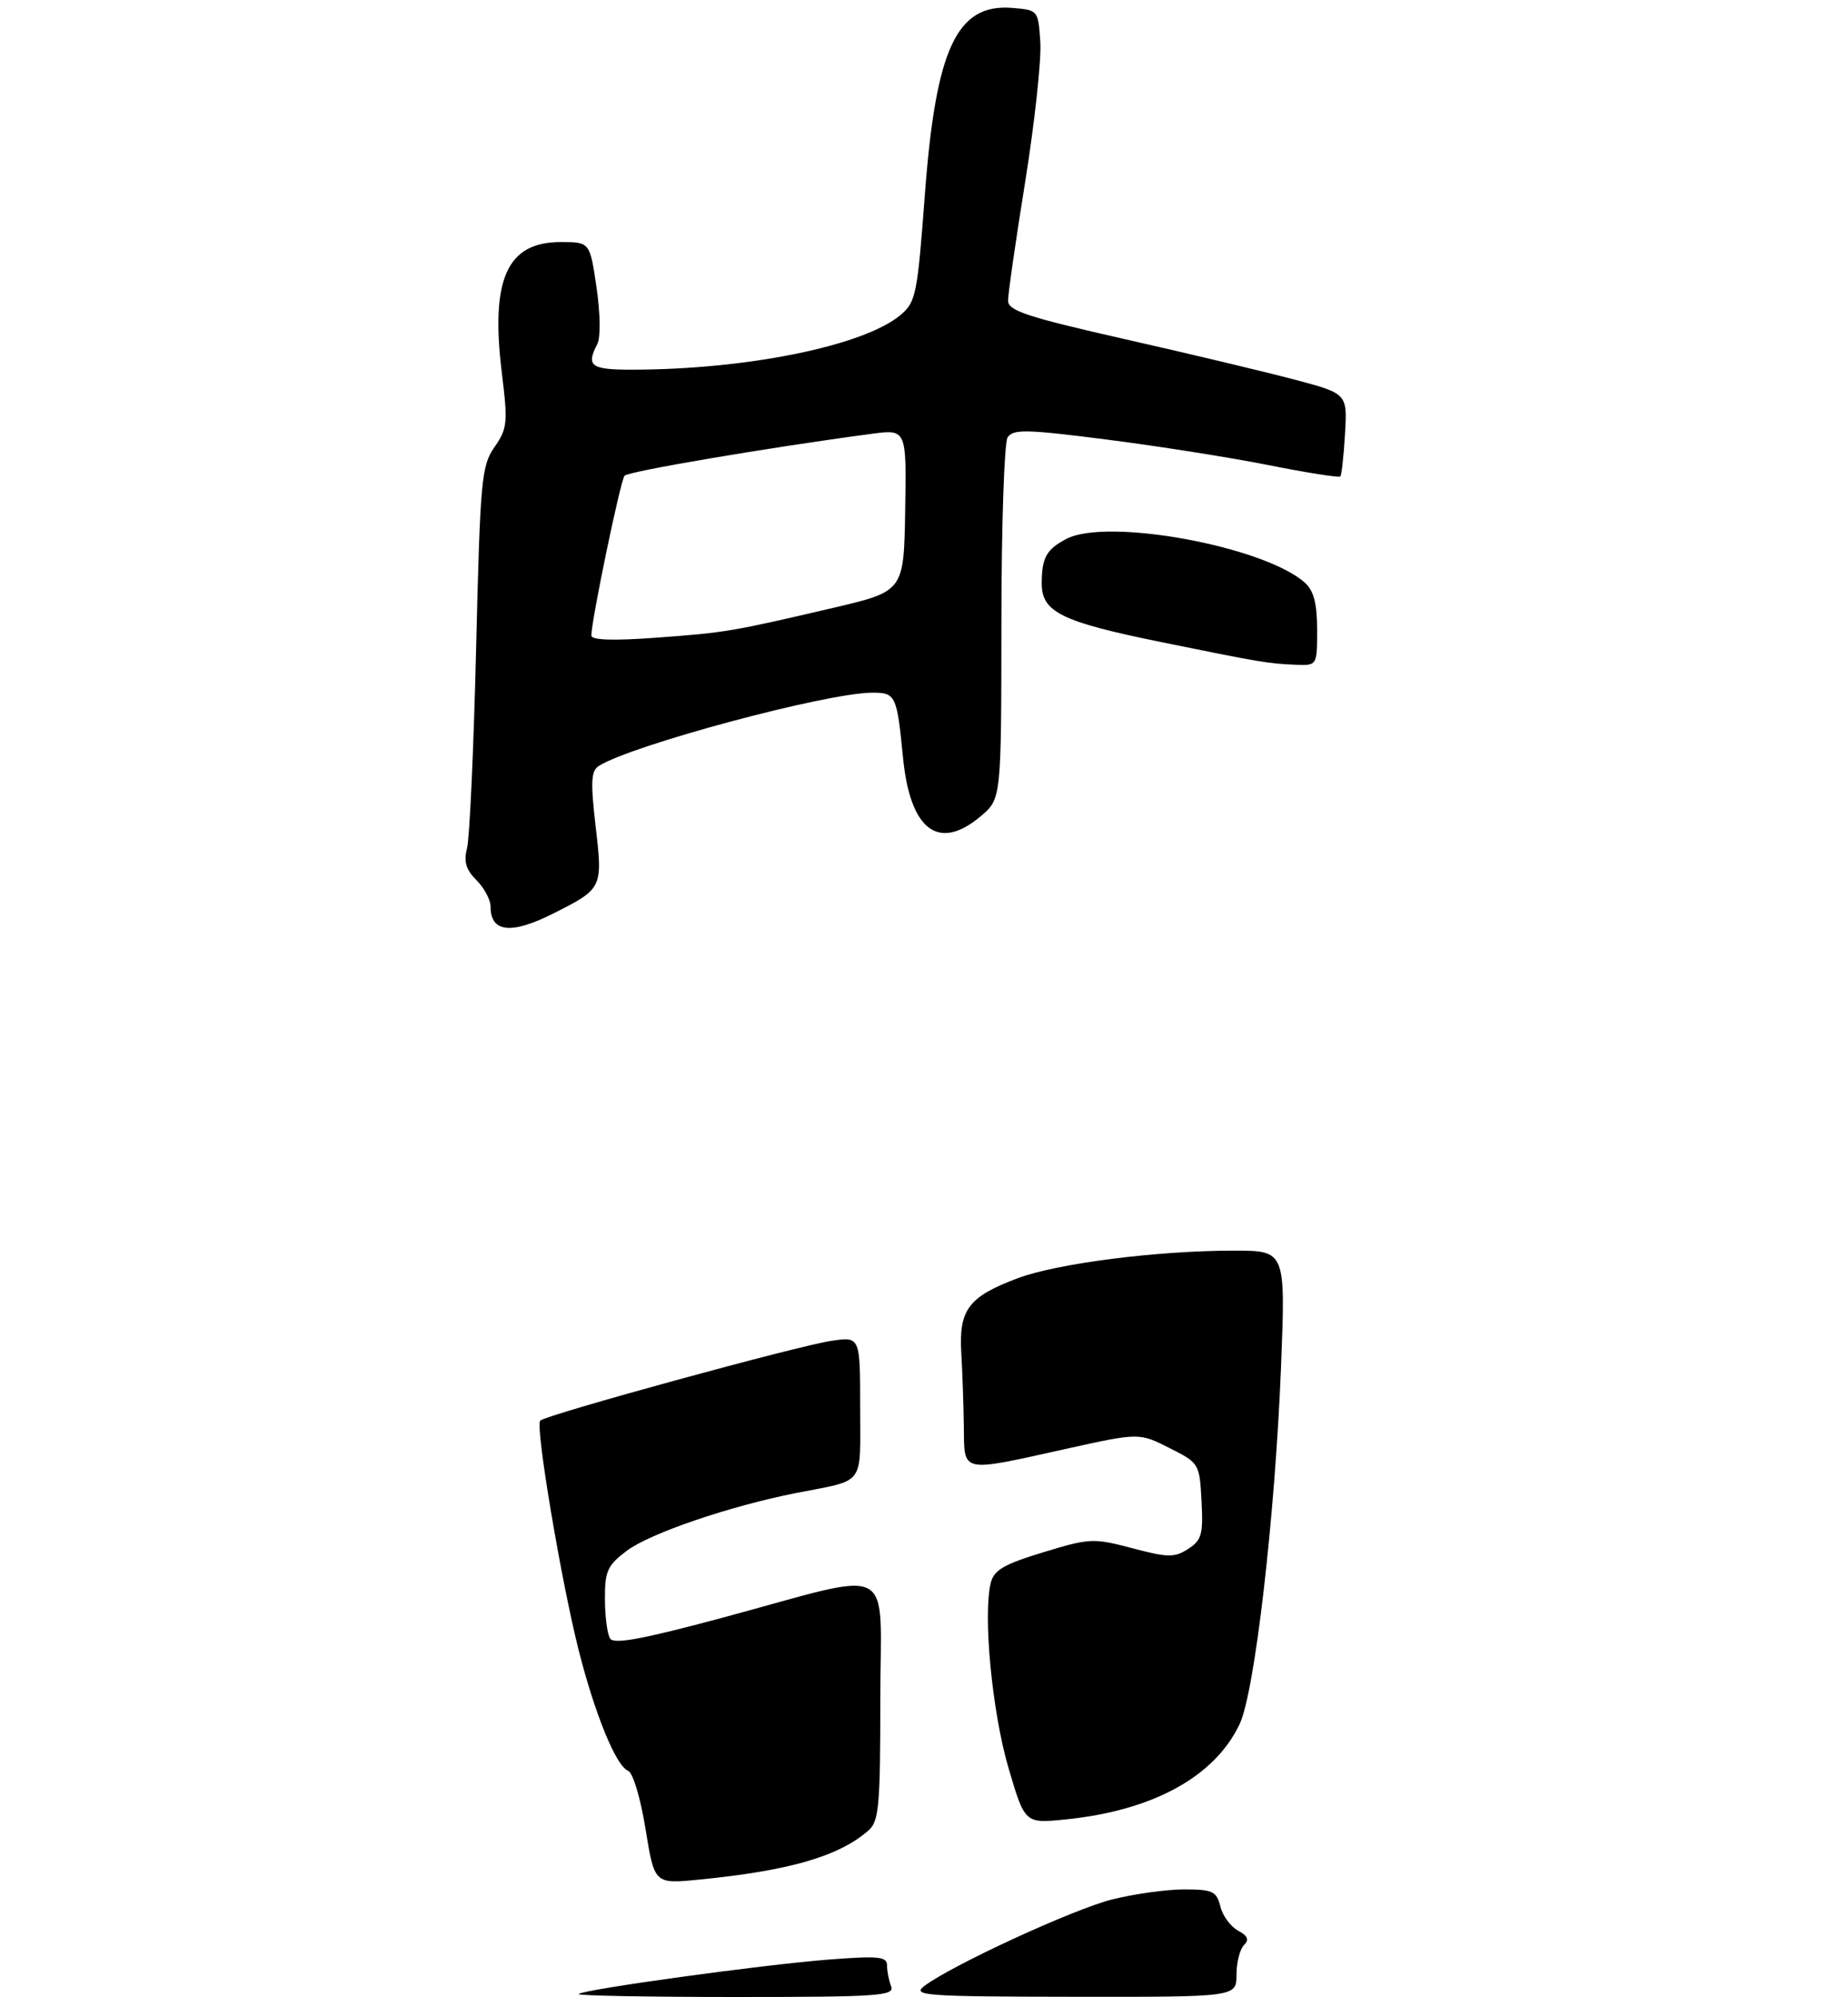<?xml version="1.0" encoding="UTF-8" standalone="no"?>
<!DOCTYPE svg PUBLIC "-//W3C//DTD SVG 1.1//EN" "http://www.w3.org/Graphics/SVG/1.1/DTD/svg11.dtd" >
<svg xmlns="http://www.w3.org/2000/svg" xmlns:xlink="http://www.w3.org/1999/xlink" version="1.1" viewBox="0 0 275 297">
 <g >
 <path fill="currentColor"
d=" M 82.29 135.88 C 89.67 132.17 89.71 132.10 88.64 122.94 C 87.87 116.29 87.95 114.65 89.10 113.92 C 94.00 110.82 122.89 103.07 129.73 103.02 C 133.30 103.00 133.46 103.34 134.38 112.70 C 135.44 123.48 139.67 126.67 145.92 121.41 C 149.00 118.82 149.00 118.82 149.02 92.66 C 149.02 78.27 149.44 65.85 149.94 65.06 C 150.74 63.80 152.68 63.84 164.68 65.37 C 172.28 66.34 183.14 68.05 188.80 69.18 C 194.47 70.31 199.26 71.06 199.45 70.86 C 199.64 70.66 199.96 67.81 200.15 64.51 C 200.50 58.53 200.50 58.53 192.50 56.42 C 188.10 55.26 176.74 52.55 167.26 50.41 C 152.85 47.14 150.01 46.21 150.01 44.72 C 150.00 43.74 151.15 35.78 152.56 27.02 C 153.96 18.27 154.98 8.95 154.81 6.31 C 154.50 1.51 154.49 1.50 150.65 1.18 C 142.37 0.50 139.25 7.19 137.62 29.04 C 136.51 43.90 136.29 44.94 133.97 46.88 C 128.50 51.42 111.29 54.94 94.25 54.98 C 87.92 55.00 87.17 54.47 88.88 51.18 C 89.39 50.20 89.34 46.69 88.77 42.75 C 87.78 36.00 87.78 36.00 83.43 36.00 C 75.44 36.00 72.96 41.51 74.68 55.47 C 75.59 62.88 75.51 63.73 73.58 66.50 C 71.64 69.29 71.46 71.35 70.85 96.50 C 70.49 111.35 69.88 124.69 69.50 126.15 C 68.98 128.14 69.33 129.33 70.90 130.90 C 72.06 132.06 73.00 133.82 73.00 134.83 C 73.00 138.67 76.05 139.02 82.29 135.88 Z  M 196.00 93.65 C 196.00 89.79 195.50 87.86 194.21 86.69 C 188.22 81.27 164.76 76.95 158.68 80.15 C 155.72 81.71 155.03 82.94 155.02 86.72 C 154.99 91.03 157.92 92.47 172.83 95.50 C 187.45 98.48 188.76 98.70 192.75 98.86 C 196.00 99.00 196.00 99.00 196.00 93.65 Z  M 86.11 296.56 C 86.79 295.87 113.40 292.21 123.25 291.44 C 130.75 290.86 132.00 290.98 132.00 292.30 C 132.00 293.15 132.27 294.55 132.61 295.42 C 133.15 296.83 130.71 297.00 109.44 297.00 C 96.36 297.00 85.87 296.80 86.11 296.56 Z  M 137.50 295.40 C 141.48 292.35 159.64 283.97 165.46 282.50 C 168.74 281.68 173.57 281.00 176.19 281.00 C 180.46 281.00 181.03 281.27 181.60 283.53 C 181.94 284.92 183.13 286.53 184.22 287.12 C 185.68 287.90 185.92 288.48 185.11 289.29 C 184.50 289.90 184.00 291.89 184.00 293.70 C 184.00 297.00 184.00 297.00 159.75 296.97 C 137.75 296.94 135.69 296.79 137.50 295.40 Z  M 96.06 272.01 C 95.31 267.39 94.18 263.62 93.46 263.35 C 91.69 262.67 88.55 255.01 86.13 245.50 C 83.49 235.07 79.62 212.05 80.39 211.28 C 81.26 210.41 118.59 200.18 123.69 199.42 C 128.00 198.77 128.00 198.77 128.00 209.32 C 128.00 221.18 128.88 220.00 118.50 222.04 C 108.63 223.98 96.71 228.04 93.25 230.65 C 90.39 232.81 90.00 233.66 90.02 237.80 C 90.02 240.39 90.37 243.04 90.79 243.69 C 91.35 244.58 95.68 243.77 107.52 240.59 C 133.85 233.50 131.00 232.02 131.00 252.80 C 131.00 268.59 130.79 270.87 129.25 272.22 C 124.85 276.09 117.43 278.23 103.95 279.55 C 97.39 280.19 97.39 280.19 96.06 272.01 Z  M 150.05 262.85 C 147.63 254.58 146.25 240.13 147.44 235.40 C 147.91 233.50 149.41 232.63 155.25 230.86 C 162.17 228.75 162.71 228.73 168.48 230.25 C 173.81 231.66 174.76 231.67 176.80 230.37 C 178.82 229.07 179.06 228.21 178.80 223.25 C 178.50 217.66 178.46 217.59 174.00 215.34 C 169.50 213.07 169.50 213.07 158.50 215.51 C 142.85 218.98 143.51 219.12 143.43 212.25 C 143.39 209.09 143.22 204.13 143.05 201.22 C 142.67 194.77 144.13 192.84 151.48 190.09 C 157.38 187.89 172.18 186.00 183.62 186.00 C 191.31 186.00 191.31 186.00 190.63 203.25 C 189.74 225.59 186.72 251.67 184.47 256.41 C 180.75 264.26 171.52 269.30 158.50 270.60 C 152.50 271.20 152.50 271.20 150.05 262.85 Z  M 88.00 94.52 C 88.00 92.28 92.33 71.45 92.94 70.75 C 93.51 70.10 114.43 66.55 129.70 64.52 C 134.90 63.83 134.90 63.83 134.70 75.89 C 134.50 87.94 134.50 87.94 124.00 90.40 C 108.80 93.95 107.94 94.09 97.50 94.85 C 91.23 95.31 88.00 95.20 88.00 94.52 Z "/>
</g>
</svg>